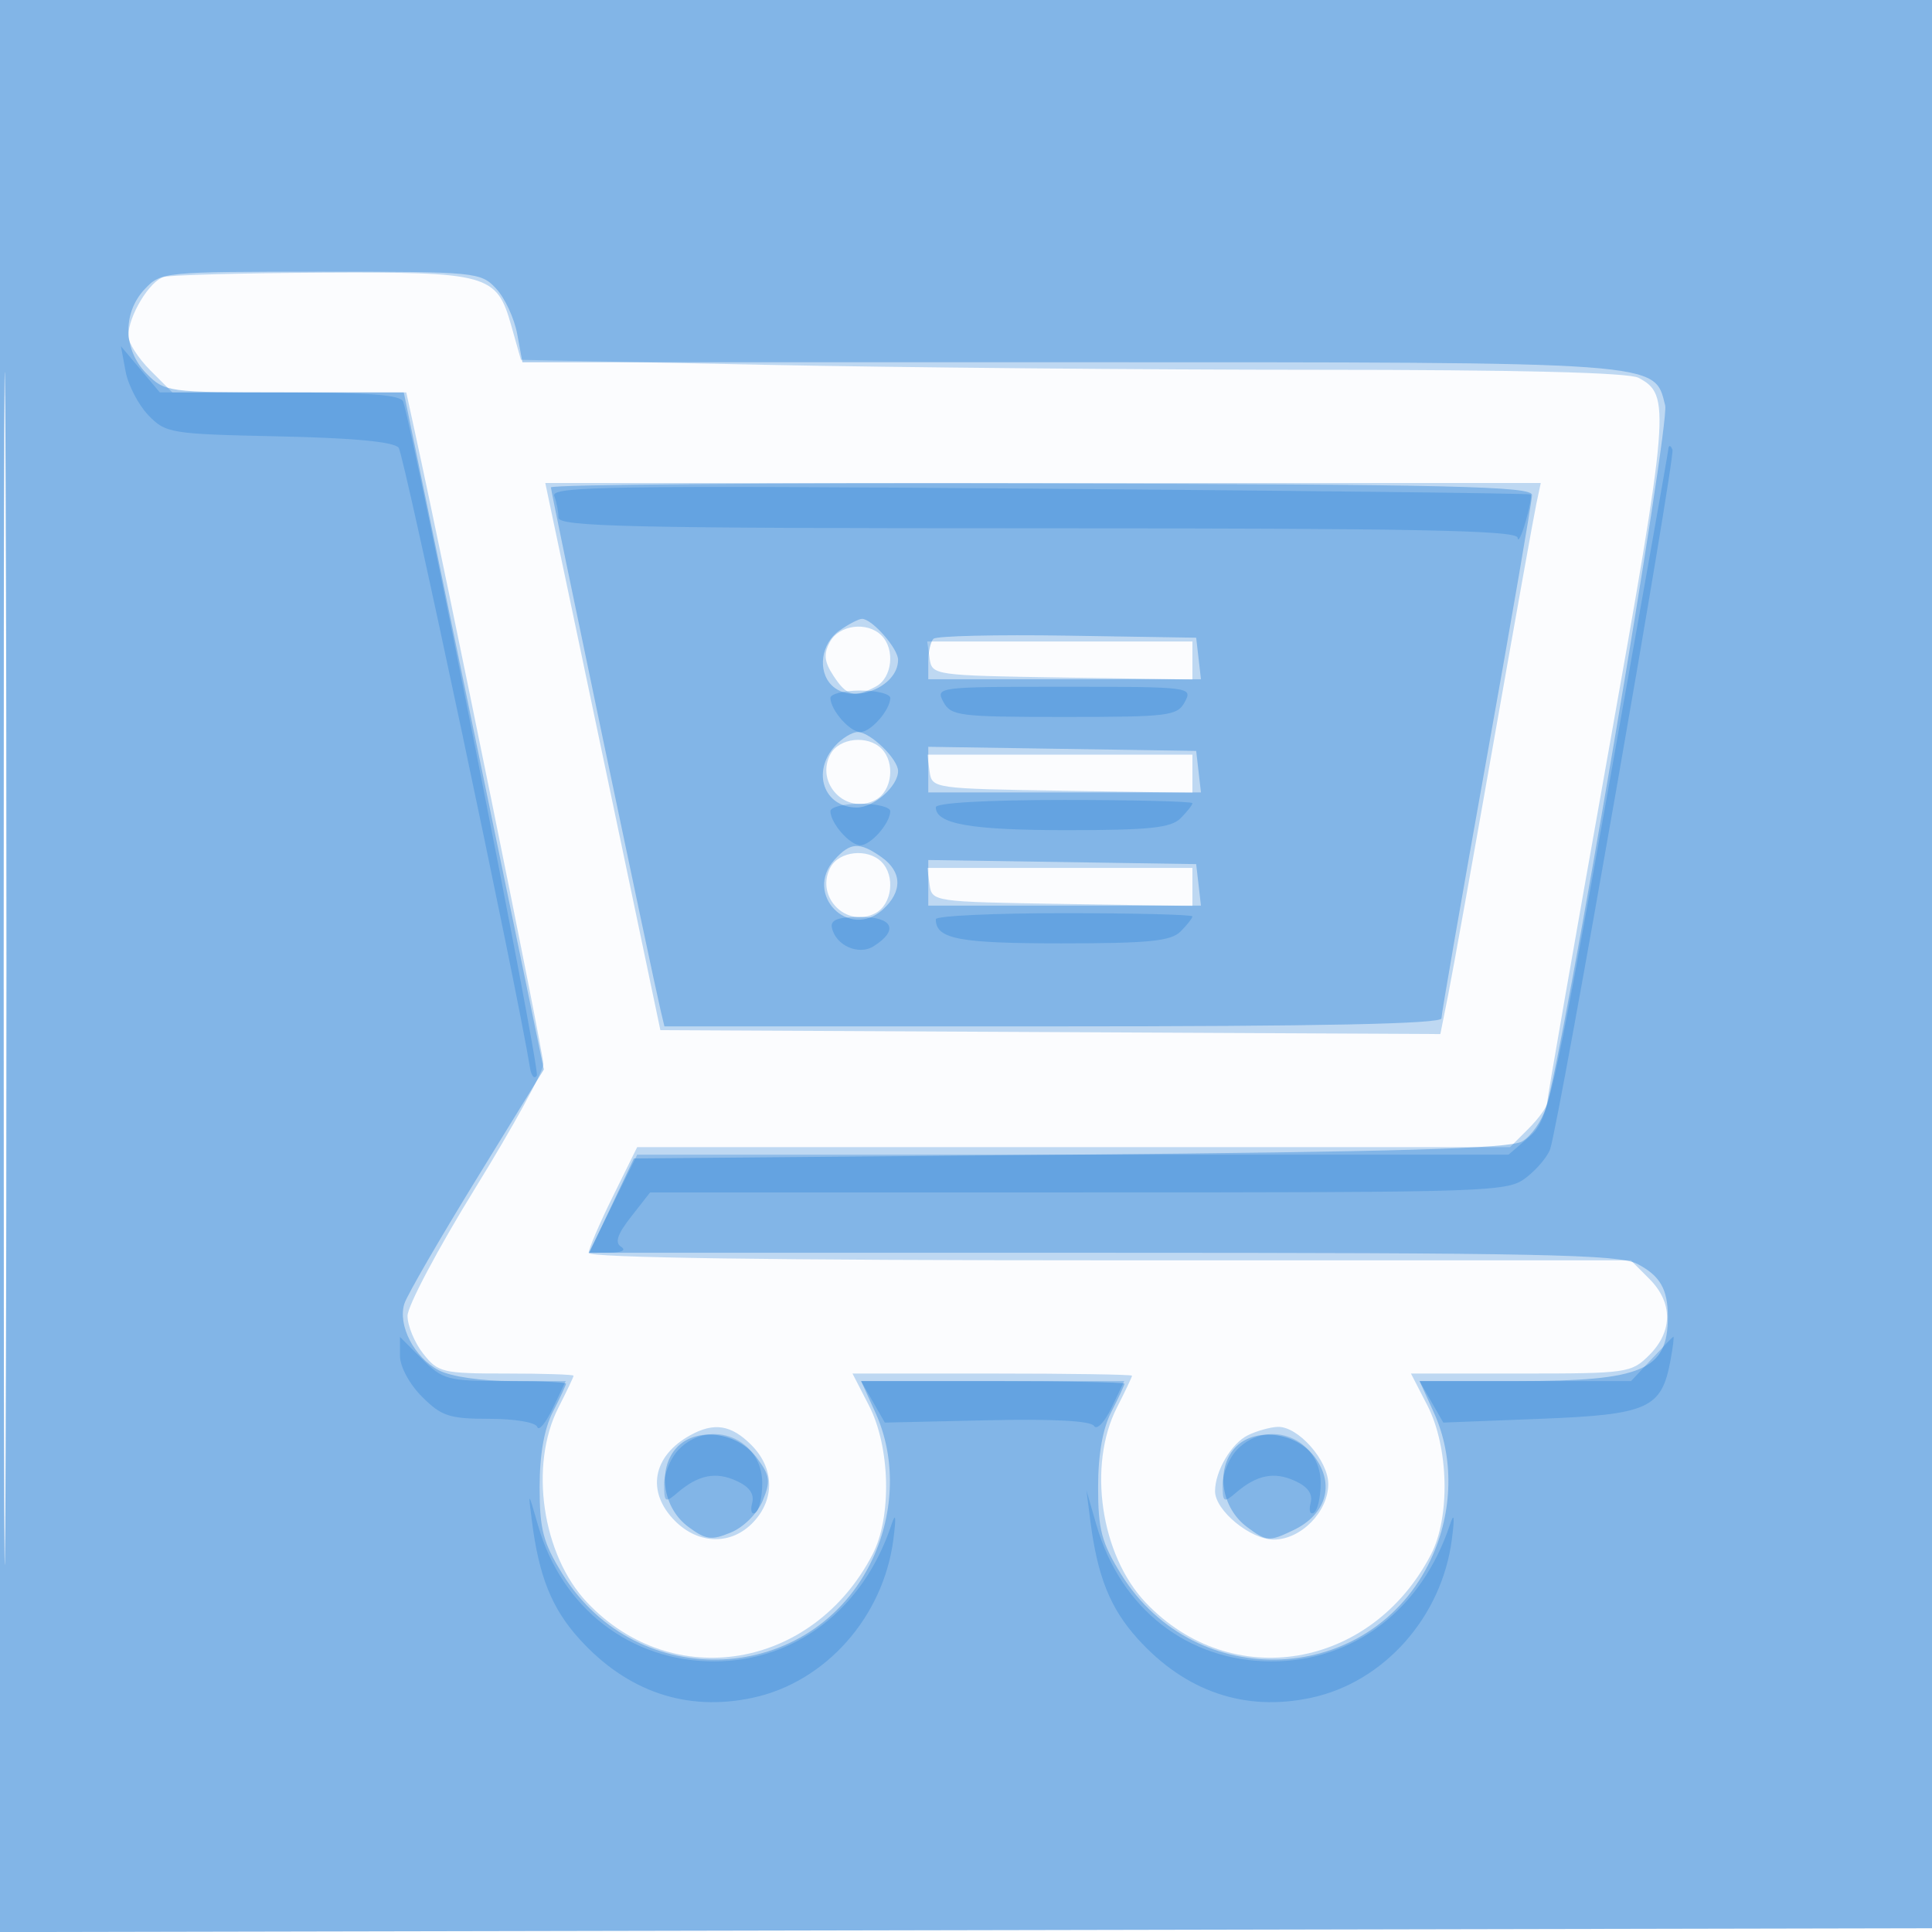 <svg xmlns="http://www.w3.org/2000/svg" width="256" height="256"><path fill-opacity=".016" d="M0 128.004v128.004l128.25-.254 128.25-.254.254-127.75L257.008 0H0v128.004m.485.496c0 70.4.119 99.053.265 63.672.146-35.38.146-92.98 0-128C.604 29.153.485 58.1.485 128.5" fill="#1976D2" fill-rule="evenodd"/><path fill-opacity=".267" d="M0 128.004v128.004l128.25-.254 128.25-.254.254-127.75L257.008 0H0v128.004m.485.496c0 70.4.119 99.053.265 63.672.146-35.38.146-92.98 0-128C.604 29.153.485 58.1.485 128.5m21.251-91.808C19.835 37.188 17 41.878 17 44.527c0 .895 1.315 2.942 2.923 4.55L22.846 52h30.988l1.145 5.25C59.395 77.495 72 139.504 72 140.981c0 1-4.05 8.384-9 16.41-4.95 8.025-9 15.66-9 16.966 0 1.305.933 3.559 2.073 5.008 1.962 2.495 2.546 2.635 11 2.635 4.91 0 8.927.13 8.927.289 0 .158-.9 2.053-2 4.211-3.909 7.668-2.159 19.56 3.803 25.842 11.355 11.964 29.888 8.855 37.798-6.342 2.588-4.971 2.374-14.251-.455-19.75l-2.187-4.25h18.521c10.186 0 18.52.13 18.52.289 0 .158-.9 2.053-2 4.211-3.909 7.668-2.159 19.56 3.803 25.842 11.355 11.964 29.888 8.855 37.798-6.342 2.588-4.971 2.374-14.251-.455-19.75l-2.187-4.25h14.566c14.132 0 14.639-.073 17.02-2.455 3.129-3.128 3.129-6.962 0-10.09L216.091 167h-69.046C102.57 167 78 166.651 78 166.019c0-.54 1.447-3.915 3.215-7.5L84.429 152h115.662l2.454-2.455c1.35-1.35 2.455-2.887 2.455-3.416 0-.529 3.582-21.043 7.959-45.587 8.304-46.558 8.438-48.189 4.155-50.481-1.305-.698-15.944-1.062-42.798-1.063-22.449-.001-55.323-.298-73.053-.661l-32.238-.66-1.292-4.573c-1.913-6.773-3.065-7.091-25.233-6.973-10.45.055-19.794.308-20.764.561M75.682 80.25c1.886 8.938 5.317 25.25 7.624 36.25l4.196 20 51.676.259 51.676.259 1.049-5.259c.577-2.892 3.307-18.084 6.068-33.759 2.76-15.675 5.282-29.737 5.604-31.25l.584-2.75H72.253l3.429 16.25m34.282 4.817c-.86 1.608-.752 2.608.488 4.5 1.762 2.689 2.745 2.933 5.614 1.398 2.162-1.157 2.571-4.928.734-6.765-1.886-1.886-5.615-1.413-6.836.867m13.216 2.183c.316 2.222.537 2.253 17.57 2.524l17.25.273V85H122.861l.319 2.25m-13.141 12.678c-2.069 3.866 2.116 8.13 5.961 6.072 2.218-1.187 2.659-4.941.8-6.8-1.835-1.835-5.607-1.429-6.761.728m13.141 2.322c.316 2.222.537 2.253 17.57 2.524l17.25.273V100H122.861l.319 2.25m-13.141 12.678c-2.069 3.866 2.116 8.13 5.961 6.072 2.218-1.187 2.659-4.941.8-6.8-1.835-1.835-5.607-1.429-6.761.728m13.141 2.322c.316 2.222.537 2.253 17.57 2.524l17.25.273V115H122.861l.319 2.25M91.5 190.155c-5.048 2.761-5.905 7.531-2.045 11.39 3.149 3.15 7.488 3.209 10.371.141 2.884-3.071 2.771-7.179-.281-10.231-2.653-2.654-4.905-3.018-8.045-1.3m73.864.015c-2.191 1.06-4.364 4.757-4.364 7.423 0 2.547 4.687 6.407 7.78 6.407 3.602 0 7.22-3.688 7.22-7.36 0-3.141-4.013-7.674-6.705-7.572-.987.037-2.756.533-3.931 1.102" fill="#1976D2" fill-rule="evenodd"/><path fill-opacity=".358" d="M0 128.004v128.004l128.25-.254 128.25-.254.254-127.75L257.008 0H0v128.004m.485.496c0 70.4.119 99.053.265 63.672.146-35.38.146-92.98 0-128C.604 29.153.485 58.1.485 128.5m18.689-90.186c-2.981 3.174-2.858 8.093.281 11.231C21.853 51.944 22.267 52 37.706 52h15.797l9.279 44.855 9.279 44.855-8.918 14.503c-4.905 7.976-9.207 15.414-9.561 16.53-.907 2.857 1.311 7.15 4.563 8.832 1.621.838 5.66 1.425 9.805 1.425 3.878 0 7.05.156 7.05.346 0 .191-.788 1.878-1.75 3.75-1.146 2.229-1.749 5.676-1.747 9.987.002 5.578.464 7.329 3.026 11.473 9.894 16.003 33.247 14.858 41.104-2.015 2.901-6.229 3.048-13.444.394-19.291l-1.929-4.25h17.451c9.598 0 17.451.156 17.451.346 0 .191-.787 1.878-1.75 3.75-1.146 2.229-1.749 5.676-1.747 9.987.002 5.578.464 7.329 3.026 11.473 9.894 16.003 33.247 14.858 41.104-2.015 2.901-6.229 3.048-13.444.394-19.291l-1.929-4.25h13.001c16.542 0 19.901-1.435 19.901-8.5 0-3.687-1.027-5.463-4.072-7.037-2.401-1.242-13.105-1.463-70.836-1.463H78.085l2.955-6.25 2.955-6.25 57.752-.501c43.374-.376 58.293-.81 59.923-1.742 1.193-.683 2.627-2.708 3.185-4.499 2.357-7.56 16.43-90.485 15.79-93.036-1.467-5.846.243-5.722-78.984-5.722H69.223l-.693-3.75c-.38-2.062-1.634-4.763-2.785-6C63.701 36.054 63.148 36 42.5 36c-20.816 0-21.186.037-23.326 2.314M73 64.582c0 .633 13.314 64.111 14.507 69.168l.531 2.25h51.481c35.701 0 51.481-.326 51.481-1.063 0-.585 2.7-16.119 6-34.519 3.3-18.401 6-34.073 6-34.828 0-1.148-10.647-1.399-65-1.532-35.75-.088-65 .148-65 .524m38.223 18.975c-2.418 1.693-2.932 5.334-1.023 7.243 2.654 2.654 8.8.3 8.8-3.371 0-1.506-3.452-5.429-4.777-5.429-.428 0-1.778.701-3 1.557m12.466 1.087c-.379.379-.689 1.739-.689 3.023V90H159.133l-.317-2.75-.316-2.75-17.061-.273c-9.383-.15-17.37.038-17.75.417m-13.034 14.185c-3.146 3.476-1.486 8.171 2.89 8.171 2.254 0 5.455-2.834 5.455-4.829 0-1.6-3.69-5.171-5.345-5.171-.74 0-2.09.823-3 1.829M123 101.977V105H159.133l-.317-2.75-.316-2.75-17.75-.273-17.75-.273v3.023m-12.425 11.941c-4.106 4.536 1.865 10.708 6.395 6.609 2.649-2.397 2.576-5.031-.193-6.97-2.902-2.033-4.099-1.964-6.202.361M123 116.977V120H159.133l-.317-2.75-.316-2.75-17.75-.273-17.75-.273v3.023m-33.371 74.881c-2.561 2.83-1.798 7.947 1.557 10.441 2.339 1.738 3.072 1.837 5.665.763 1.694-.702 3.509-2.517 4.211-4.211 1.074-2.593.975-3.326-.764-5.665-2.59-3.484-8.098-4.169-10.669-1.328m74 0c-2.582 2.852-1.798 7.947 1.613 10.482 2.597 1.931 2.92 1.953 6.122.426 4.376-2.087 5.546-6.065 2.85-9.693-2.507-3.372-8.057-4.009-10.585-1.215" fill="#1976D2" fill-rule="evenodd"/><path fill-opacity=".289" d="M16.636 49.188c.335 1.822 1.688 4.437 3.007 5.812 2.315 2.414 2.907 2.511 17.313 2.821 9.897.213 15.236.718 15.865 1.5.725.902 15.786 72.001 17.407 82.179.176 1.1.584 1.55.908 1 .452-.767-15.923-83.346-17.698-89.25-.28-.932-4.431-1.25-16.318-1.25H21.178l-2.576-3.062-2.577-3.061.611 3.311M221.067 59.5c-.049.55-3.623 20.77-7.941 44.934-7.5 41.964-7.972 44.037-10.544 46.25L199.888 153H84.429l-3.205 6.5-3.205 6.5 2.74-.015c1.644-.009 2.261-.321 1.542-.778-.866-.55-.499-1.658 1.322-3.985L86.145 158h56.793c55.522 0 56.85-.045 59.368-2.026 1.417-1.114 2.817-2.802 3.111-3.75 1.311-4.221 16.595-91.661 16.192-92.635-.257-.619-.49-.657-.542-.089M73.441 65.707c.307.801.559 2.095.559 2.875C74 69.791 83.35 70 137.5 70c50.085 0 63.519.264 63.59 1.25.05.688.525-.262 1.057-2.11.532-1.847.829-3.478.66-3.622-.169-.145-29.471-.489-65.116-.765-56.482-.438-64.737-.316-64.25.954M110.032 92.5c.052 1.626 2.586 4.5 3.968 4.5 1.382 0 3.916-2.874 3.968-4.5.018-.55-1.768-1-3.968-1s-3.986.45-3.968 1M125 93c.997 1.863 2.094 2 16 2s15.003-.137 16-2c1.051-1.964.76-2-16-2s-17.051.036-16 2m-14.968 14.5c.052 1.626 2.586 4.5 3.968 4.5 1.382 0 3.916-2.874 3.968-4.5.018-.55-1.768-1-3.968-1s-3.986.45-3.968 1m13.968-.535c0 2.225 4.632 3.035 17.363 3.035 10.934 0 13.792-.298 15.066-1.571.864-.865 1.571-1.765 1.571-2 0-.236-7.65-.429-17-.429-10.253 0-17 .383-17 .965m-13.775 15.928c.468 2.367 3.531 3.751 5.525 2.495 3.379-2.128 2.586-3.888-1.75-3.888-2.927 0-3.974.386-3.775 1.393M124 121.8c0 2.62 3.012 3.2 16.629 3.2 11.601 0 14.518-.29 15.8-1.571.864-.865 1.571-1.765 1.571-2 0-.236-7.65-.429-17-.429s-17 .36-17 .8m-71 57.854c0 1.43 1.251 3.751 2.923 5.423 2.581 2.58 3.626 2.923 8.917 2.923 3.402 0 6.149.467 6.353 1.08.198.594 1.129-.531 2.067-2.5l1.708-3.58h-8.061c-7.576 0-8.237-.176-10.984-2.923L53 177.154v2.5m165.814.465L216.128 183h-28.035l1.575 2.75 1.576 2.75 12.854-.5c14.305-.556 16.072-1.35 17.252-7.75.33-1.787.499-3.197.375-3.131-.124.065-1.434 1.415-2.911 3m-103.145 5.631l1.576 2.75 13.534-.306c8.787-.199 13.764.066 14.19.755.362.587 1.404-.507 2.327-2.444l1.672-3.505h-34.875l1.576 2.75M90 192c-1.1 1.1-2 3.195-2 4.655 0 2.434.145 2.53 1.75 1.152 2.767-2.376 5.074-2.845 7.829-1.589 1.743.794 2.404 1.739 2.081 2.974-.26.996-.065 1.559.433 1.25.499-.308.907-2.083.907-3.944 0-5.84-6.855-8.643-11-4.498m74 0c-1.1 1.1-2 3.195-2 4.655 0 2.434.145 2.53 1.75 1.152 2.767-2.376 5.074-2.845 7.829-1.589 1.743.794 2.404 1.739 2.081 2.974-.26.996-.065 1.559.433 1.25.499-.308.907-2.083.907-3.944 0-5.84-6.855-8.643-11-4.498m-93.526 9.5c.938 7.384 2.636 11.616 6.274 15.643 6.339 7.016 14.229 9.699 22.994 7.819 9.637-2.067 17.298-10.686 18.632-20.962.394-3.03.314-3.681-.243-1.994-3.69 11.176-12.718 18.137-23.52 18.136-11.045-.001-20.158-7.026-23.301-17.963-1.339-4.663-1.342-4.665-.836-.679m74 0c.938 7.384 2.636 11.616 6.274 15.643 6.339 7.016 14.229 9.699 22.994 7.819 9.637-2.067 17.298-10.686 18.632-20.962.394-3.03.314-3.681-.243-1.994-3.705 11.222-12.715 18.137-23.631 18.137-11.091 0-20.01-6.946-23.22-18.082l-1.314-4.561.508 4" fill="#1976D2" fill-rule="evenodd"/></svg>